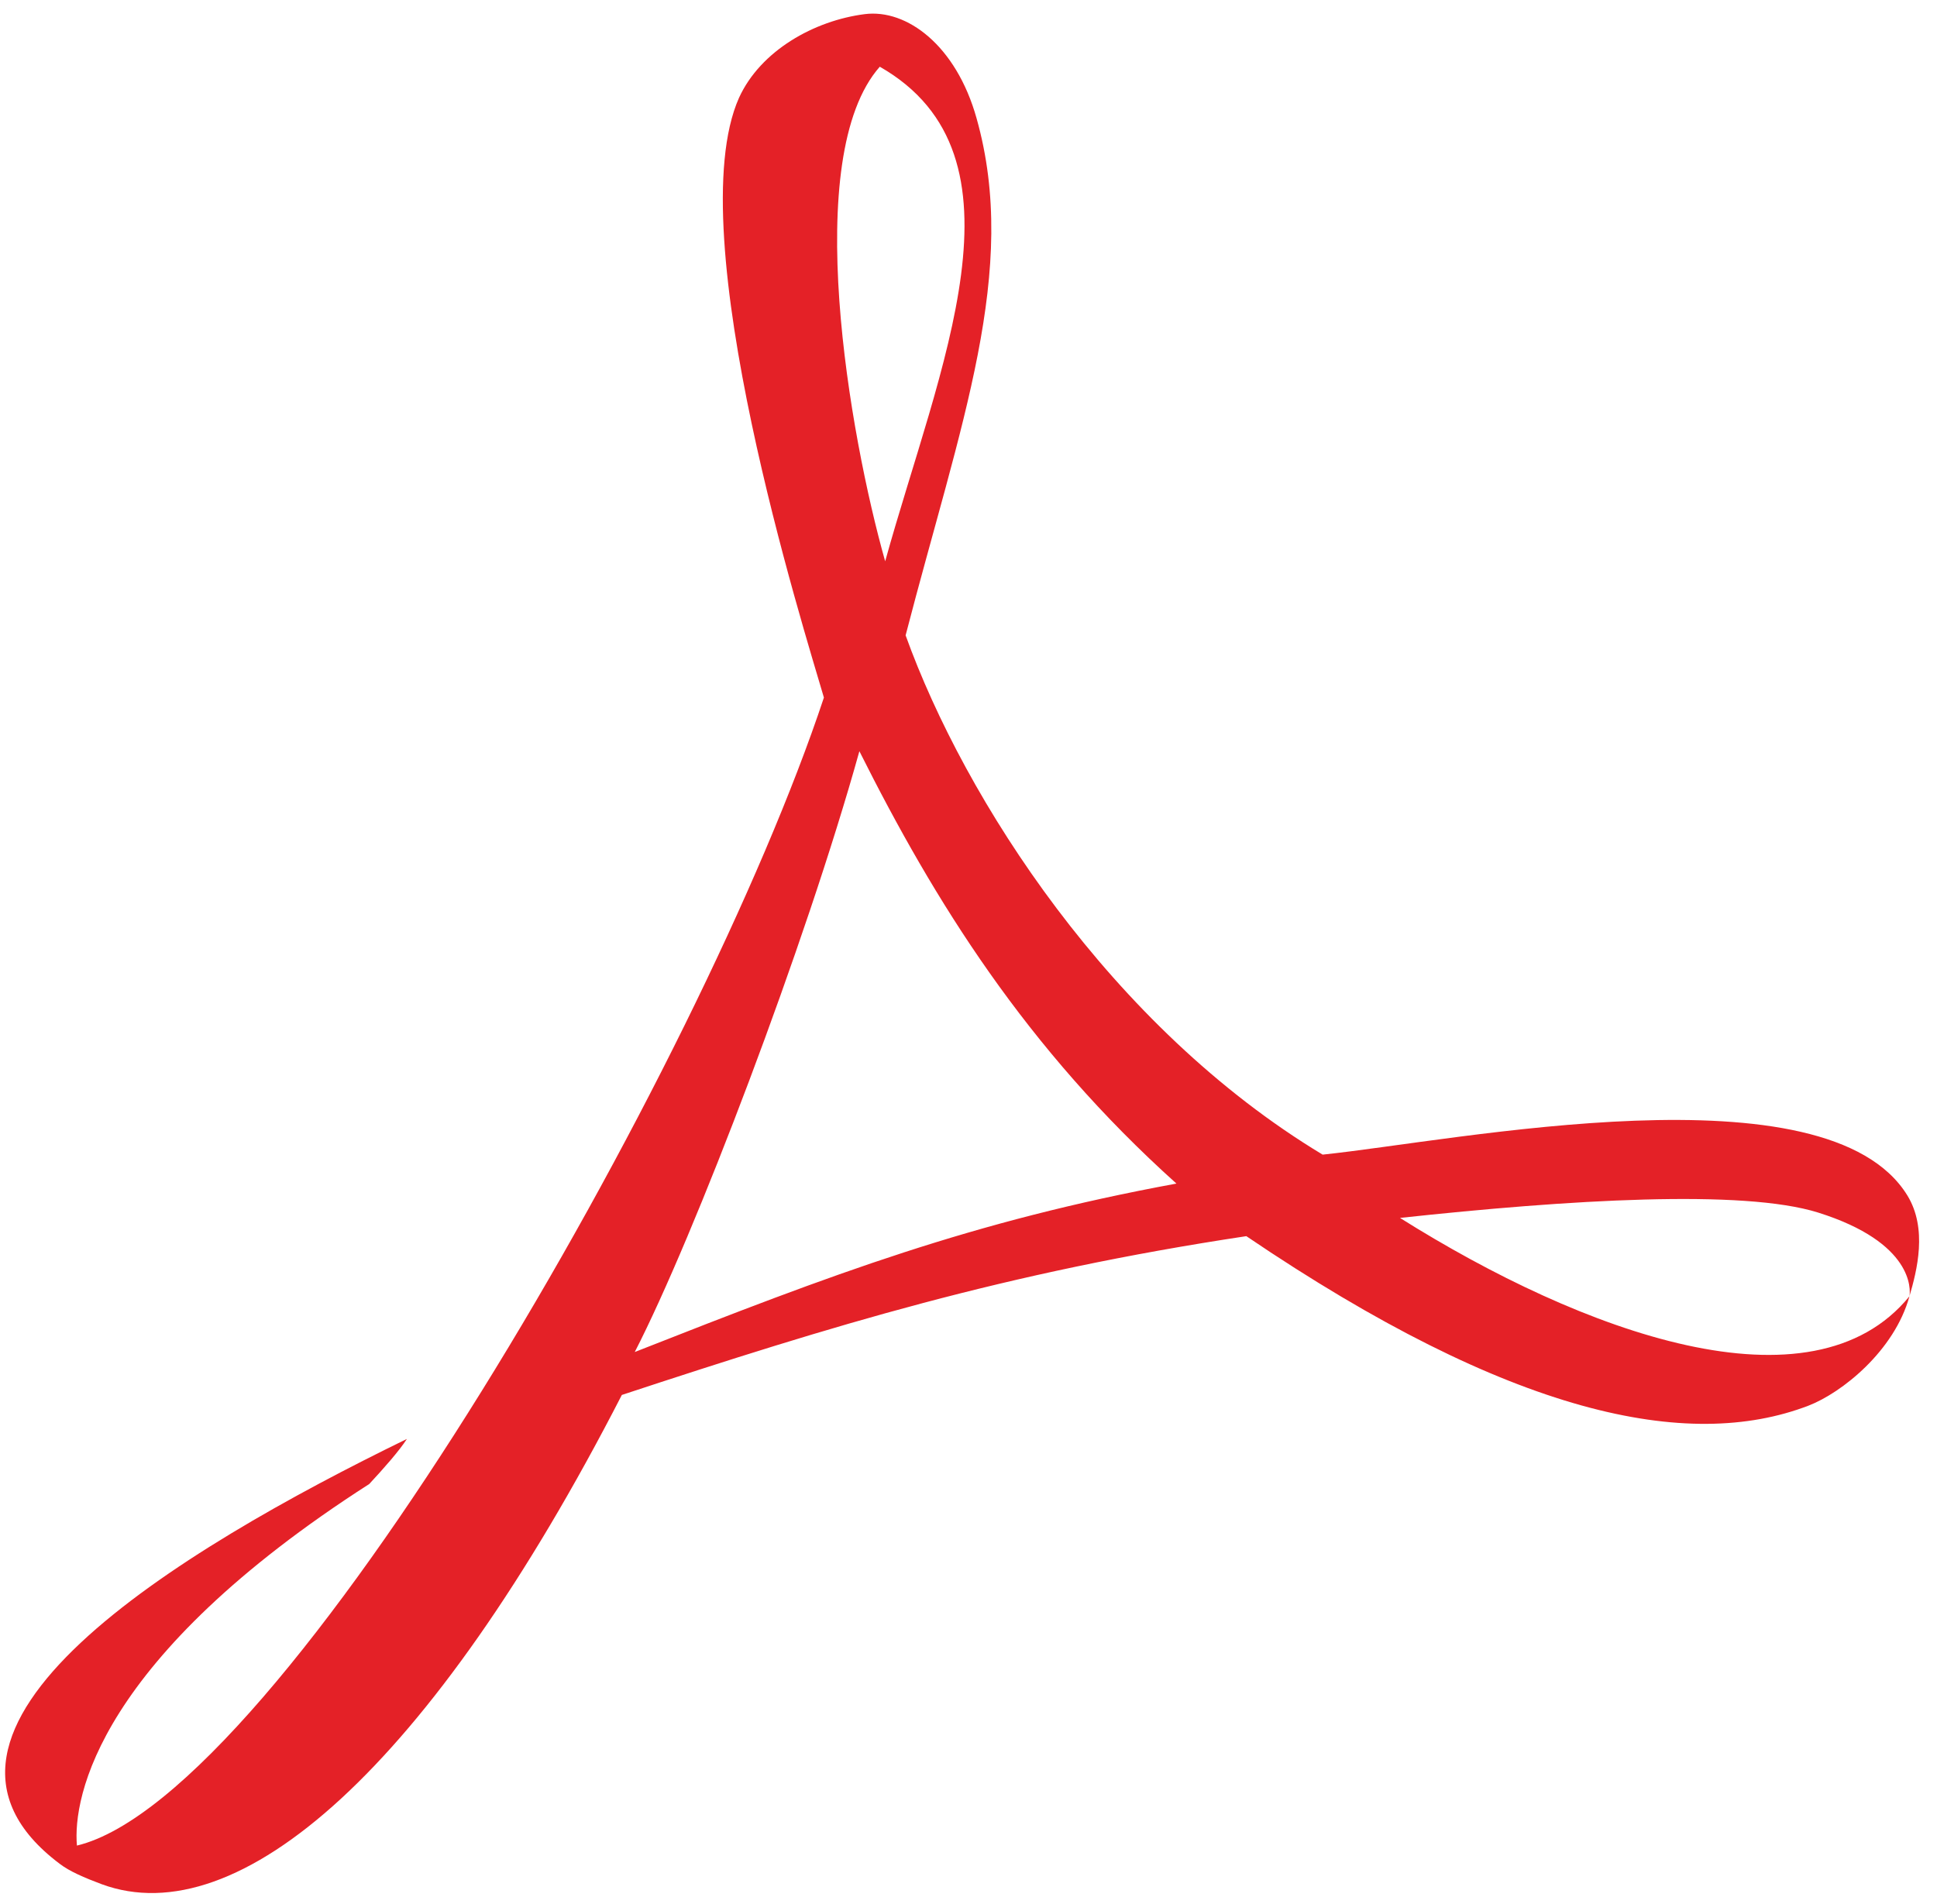 <?xml version="1.0" encoding="UTF-8"?>
<svg width="60px" height="59px" viewBox="0 0 60 59" version="1.1" xmlns="http://www.w3.org/2000/svg" xmlns:xlink="http://www.w3.org/1999/xlink">
    <!-- Generator: Sketch 46.2 (44496) - http://www.bohemiancoding.com/sketch -->
    <title>acrobat-pro-cc</title>
    <desc>Created with Sketch.</desc>
    <defs></defs>
    <g id="Page-1" stroke="none" stroke-width="1" fill="none" fill-rule="evenodd">
        <g id="ADOBE" transform="translate(-529, -1105)" fill-rule="nonzero" fill="#E42127">
            <g id="Logos-1" transform="translate(170, 1095)">
                <g id="Acrobat" transform="translate(347, 0)">
                    <g id="acrobat-pro-cc">
                        <path d="M42.249,13.662 C41.616,11.402 40.085,10.272 38.786,10.438 C37.222,10.637 35.557,11.568 34.891,13.031 C33.027,17.219 36.922,29.552 37.521,31.613 C33.726,43.048 20.741,65.652 14.383,67.182 C14.249,65.686 15.048,61.364 23.438,55.979 C23.871,55.514 24.37,54.949 24.604,54.583 C17.512,58.04 8.323,63.592 13.85,67.747 C14.15,67.979 14.616,68.179 15.148,68.378 C19.377,69.941 25.303,64.821 31.262,53.22 C37.821,51.059 43.115,49.431 50.606,48.3 C58.796,53.852 64.289,54.982 68.018,53.552 C69.05,53.154 70.681,51.857 71.147,50.162 C68.118,53.885 61.026,51.292 55.366,47.735 C60.593,47.17 65.987,46.838 68.317,47.569 C71.28,48.5 71.181,49.962 71.147,50.162 C71.38,49.364 71.713,48.068 71.081,47.037 C68.584,42.982 57.131,45.342 52.969,45.774 C46.41,41.818 41.883,34.771 40.052,29.685 C41.749,23.136 43.581,18.383 42.249,13.662 M39.419,27.391 C38.32,23.502 36.789,14.859 39.252,12.067 C44.08,14.826 41.084,21.375 39.419,27.391 M48.441,46.671 C42.116,47.835 37.821,49.464 31.662,51.89 C33.493,48.333 36.955,39.259 38.62,33.275 C40.95,37.929 43.78,42.483 48.441,46.671" id="Shape"></path>
                    </g>
                </g>
            </g>
        </g>
    </g>
</svg>